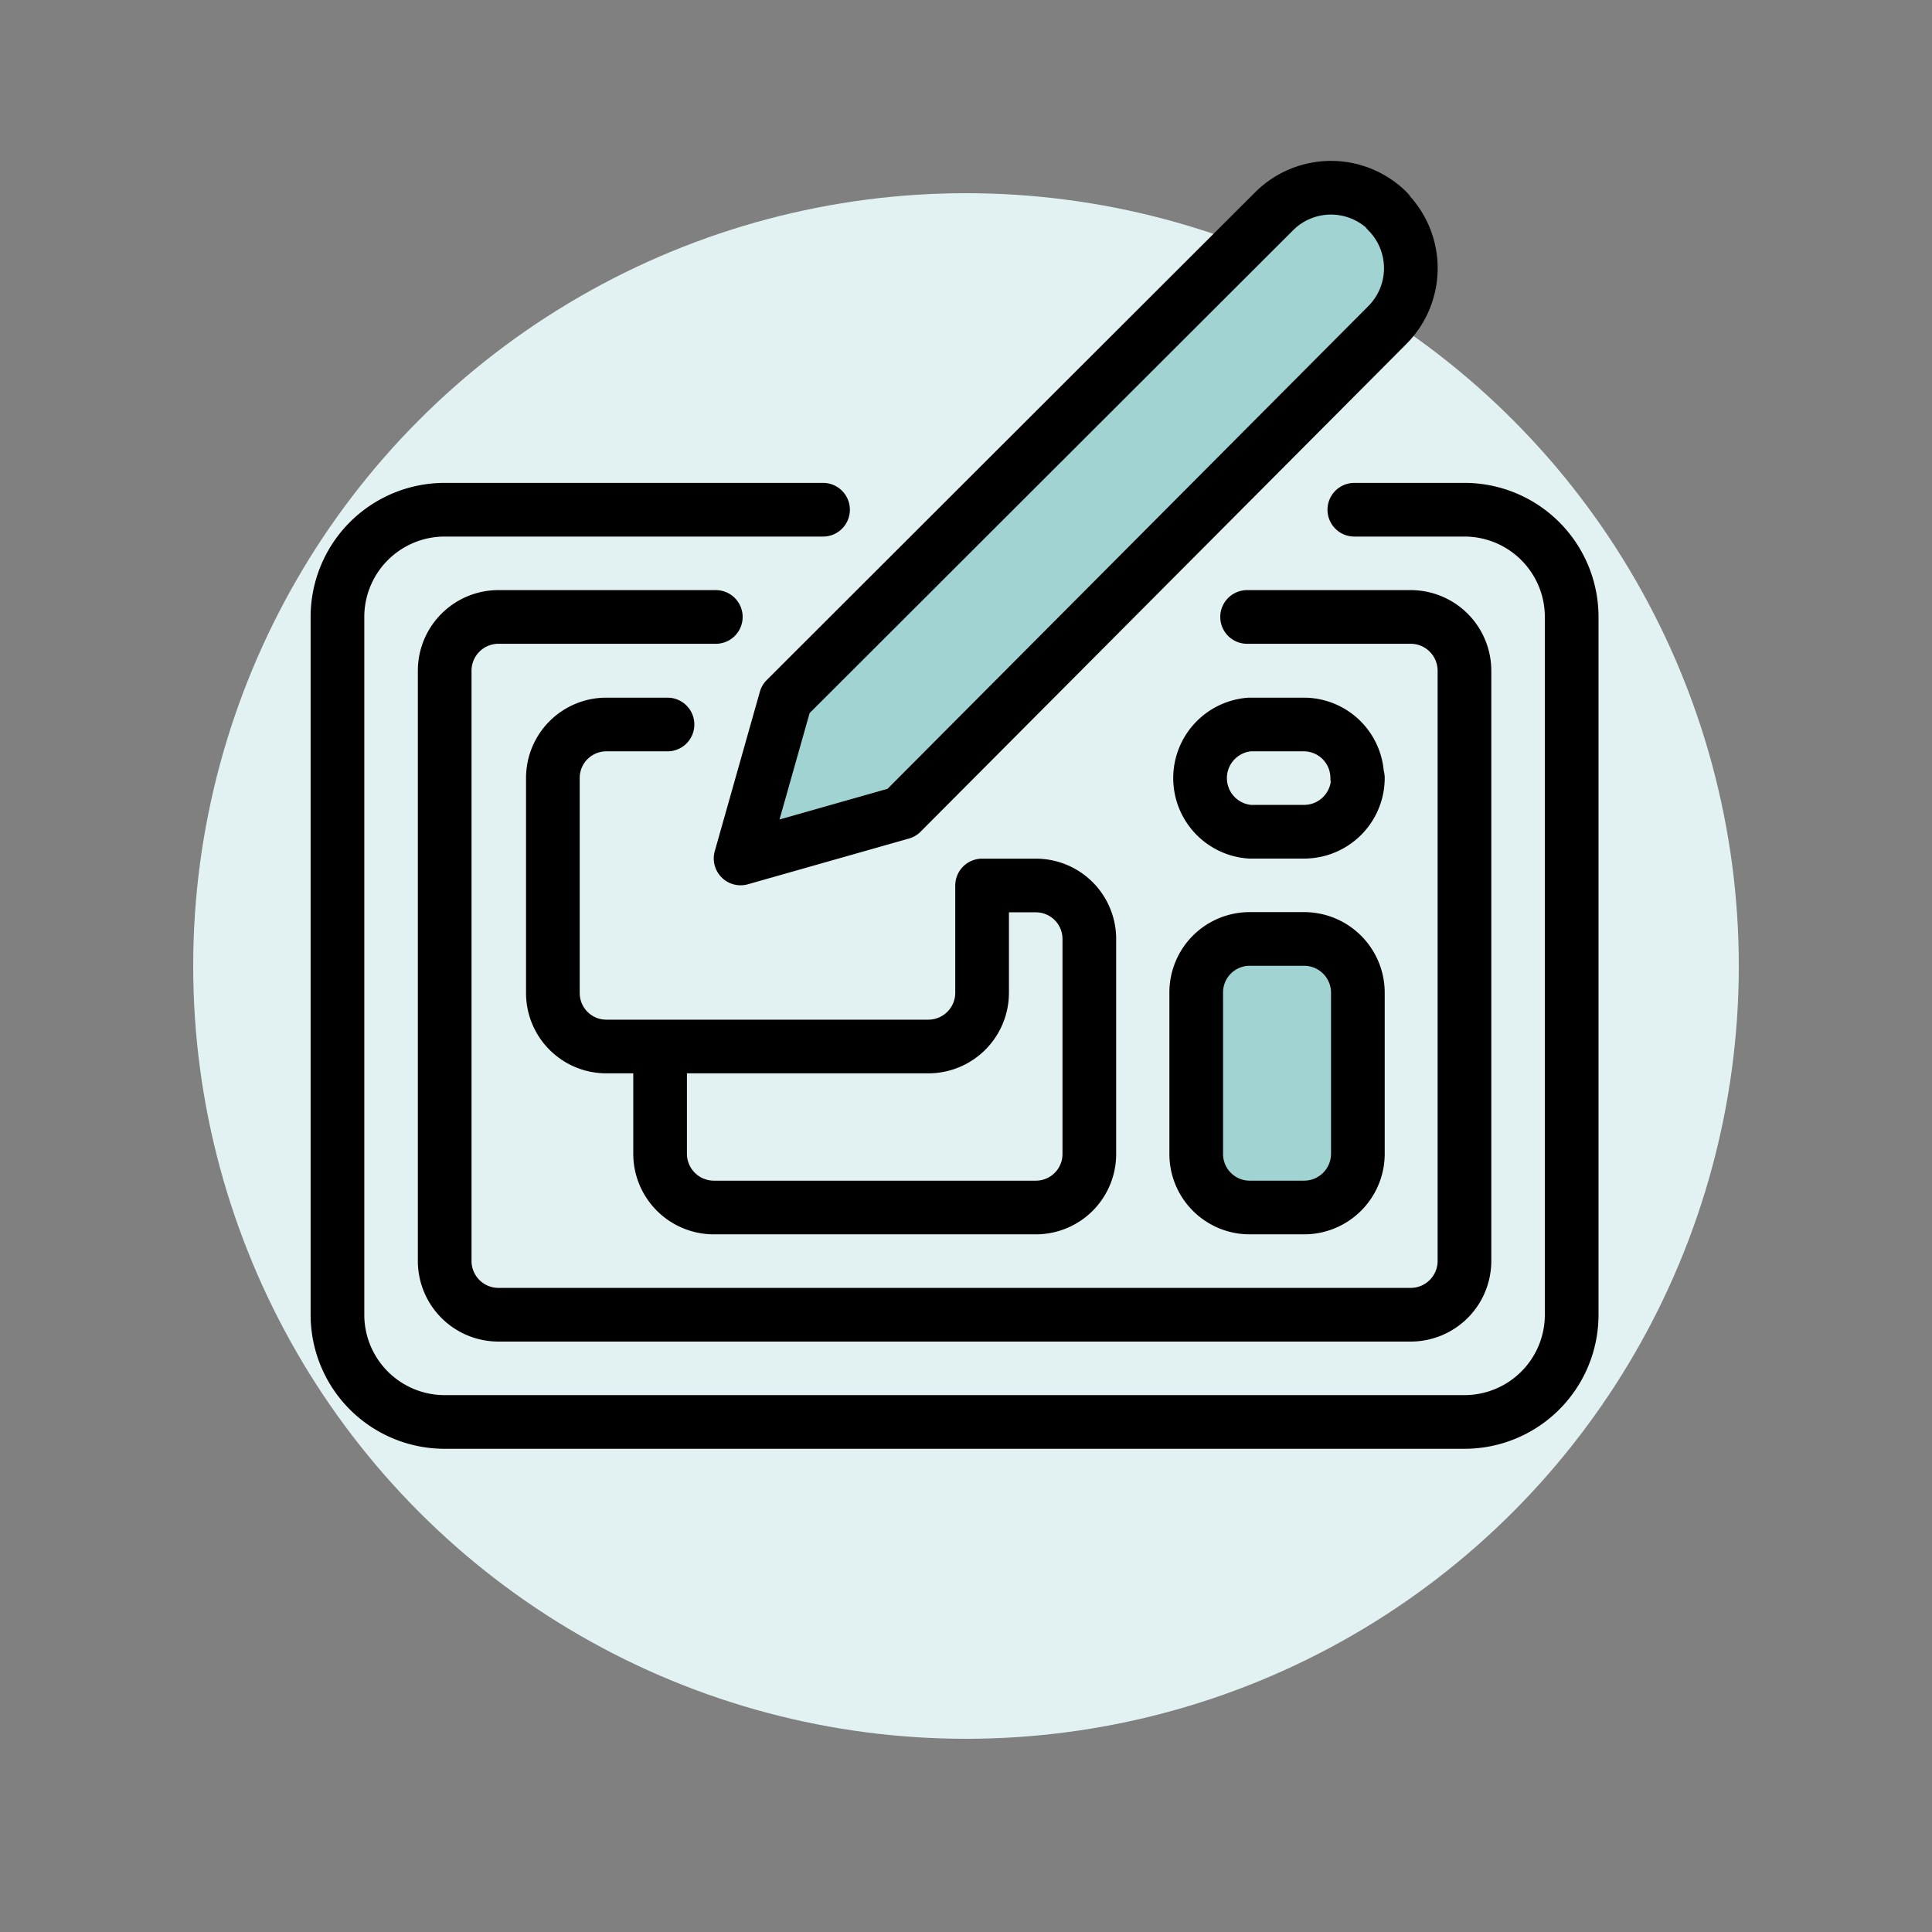 <svg id="Layer_1" data-name="Layer 1" xmlns="http://www.w3.org/2000/svg" width="110" height="110" viewBox="0 0 60 60"><rect x="0" y="0" width="60" height="60" fill="#808080" stroke="none"/><title>Artboard 1</title><circle cx="30" cy="30" r="24" style="fill:#e2f2f2"/><path d="M43.21,6.43a2.5,2.5,0,0,0-3.53,0h0L24.53,21.58l-1.42,5,5-1.43L43.21,10a2.5,2.5,0,0,0,0-3.54Z" style="fill:#e2f2f2"/><rect x="37.15" y="29.16" width="5" height="8.33" rx="1.67" style="fill:#e2f2f2"/><path d="M25.56,15.83H13.81a3.33,3.33,0,0,0-3.33,3.33V40.83a3.33,3.33,0,0,0,3.33,3.33H45.48a3.33,3.33,0,0,0,3.33-3.33V19.16a3.33,3.33,0,0,0-3.33-3.33H42.06M22.23,19.16H15.48a1.67,1.67,0,0,0-1.67,1.67V39.16a1.67,1.67,0,0,0,1.67,1.67H43.81a1.67,1.67,0,0,0,1.67-1.67V20.83a1.67,1.67,0,0,0-1.67-1.67H38.73m-18,3.34h-1.9a1.66,1.66,0,0,0-1.66,1.66v6.67a1.66,1.66,0,0,0,1.66,1.67h10a1.67,1.67,0,0,0,1.67-1.67V27.5m0,0h1.67a1.66,1.66,0,0,1,1.66,1.66v6.67a1.66,1.66,0,0,1-1.66,1.67h-10a1.67,1.67,0,0,1-1.67-1.67V32.5m21.67-8.34a1.67,1.67,0,0,1-1.67,1.67H38.81a1.67,1.67,0,0,1,0-3.33h1.67A1.66,1.66,0,0,1,42.15,24.16Zm-3.34,5h1.67a1.67,1.67,0,0,1,1.67,1.67v5a1.67,1.67,0,0,1-1.67,1.67H38.81a1.66,1.66,0,0,1-1.66-1.67v-5A1.66,1.66,0,0,1,38.81,29.16Zm4.27-22.6a2.5,2.5,0,0,0-3.53,0h0L24.4,21.71,23,26.66l5-1.42L43.08,10.1a2.5,2.5,0,0,0,0-3.54Z" style="fill:#e2f2f2"/><path d="M43.21,6.43a2.5,2.5,0,0,0-3.53,0h0L24.53,21.58l-1.42,5,5-1.43L43.21,10a2.5,2.5,0,0,0,0-3.54Z" style="fill:#a1d3d3"/><rect x="37.15" y="29.16" width="5" height="8.33" rx="1.67" style="fill:#a1d3d3"/><path d="M25.56,15.83H13.81a3.33,3.33,0,0,0-3.33,3.33V40.83a3.33,3.33,0,0,0,3.33,3.33H45.48a3.33,3.33,0,0,0,3.33-3.33V19.16a3.33,3.33,0,0,0-3.33-3.33H42.06M22.23,19.16H15.48a1.67,1.67,0,0,0-1.67,1.67V39.16a1.67,1.67,0,0,0,1.67,1.67H43.81a1.67,1.67,0,0,0,1.67-1.67V20.83a1.67,1.67,0,0,0-1.67-1.67H38.73m-18,3.34h-1.9a1.66,1.66,0,0,0-1.66,1.66v6.67a1.66,1.66,0,0,0,1.66,1.67h10a1.67,1.67,0,0,0,1.67-1.67V27.5m0,0h1.67a1.66,1.66,0,0,1,1.66,1.66v6.67a1.66,1.66,0,0,1-1.66,1.67h-10a1.67,1.67,0,0,1-1.67-1.67V32.5m21.67-8.34a1.67,1.67,0,0,1-1.67,1.67H38.81a1.67,1.67,0,0,1,0-3.33h1.67A1.66,1.66,0,0,1,42.15,24.16Zm-3.34,5h1.67a1.67,1.67,0,0,1,1.67,1.67v5a1.67,1.67,0,0,1-1.67,1.67H38.81a1.66,1.66,0,0,1-1.66-1.67v-5A1.66,1.66,0,0,1,38.81,29.16Zm4.27-22.6a2.5,2.5,0,0,0-3.53,0h0L24.4,21.71,23,26.66l5-1.42L43.08,10.1a2.5,2.5,0,0,0,0-3.54Z" style="fill:none;stroke:#000;stroke-linecap:round;stroke-linejoin:round;stroke-width:1.667px"/></svg>

